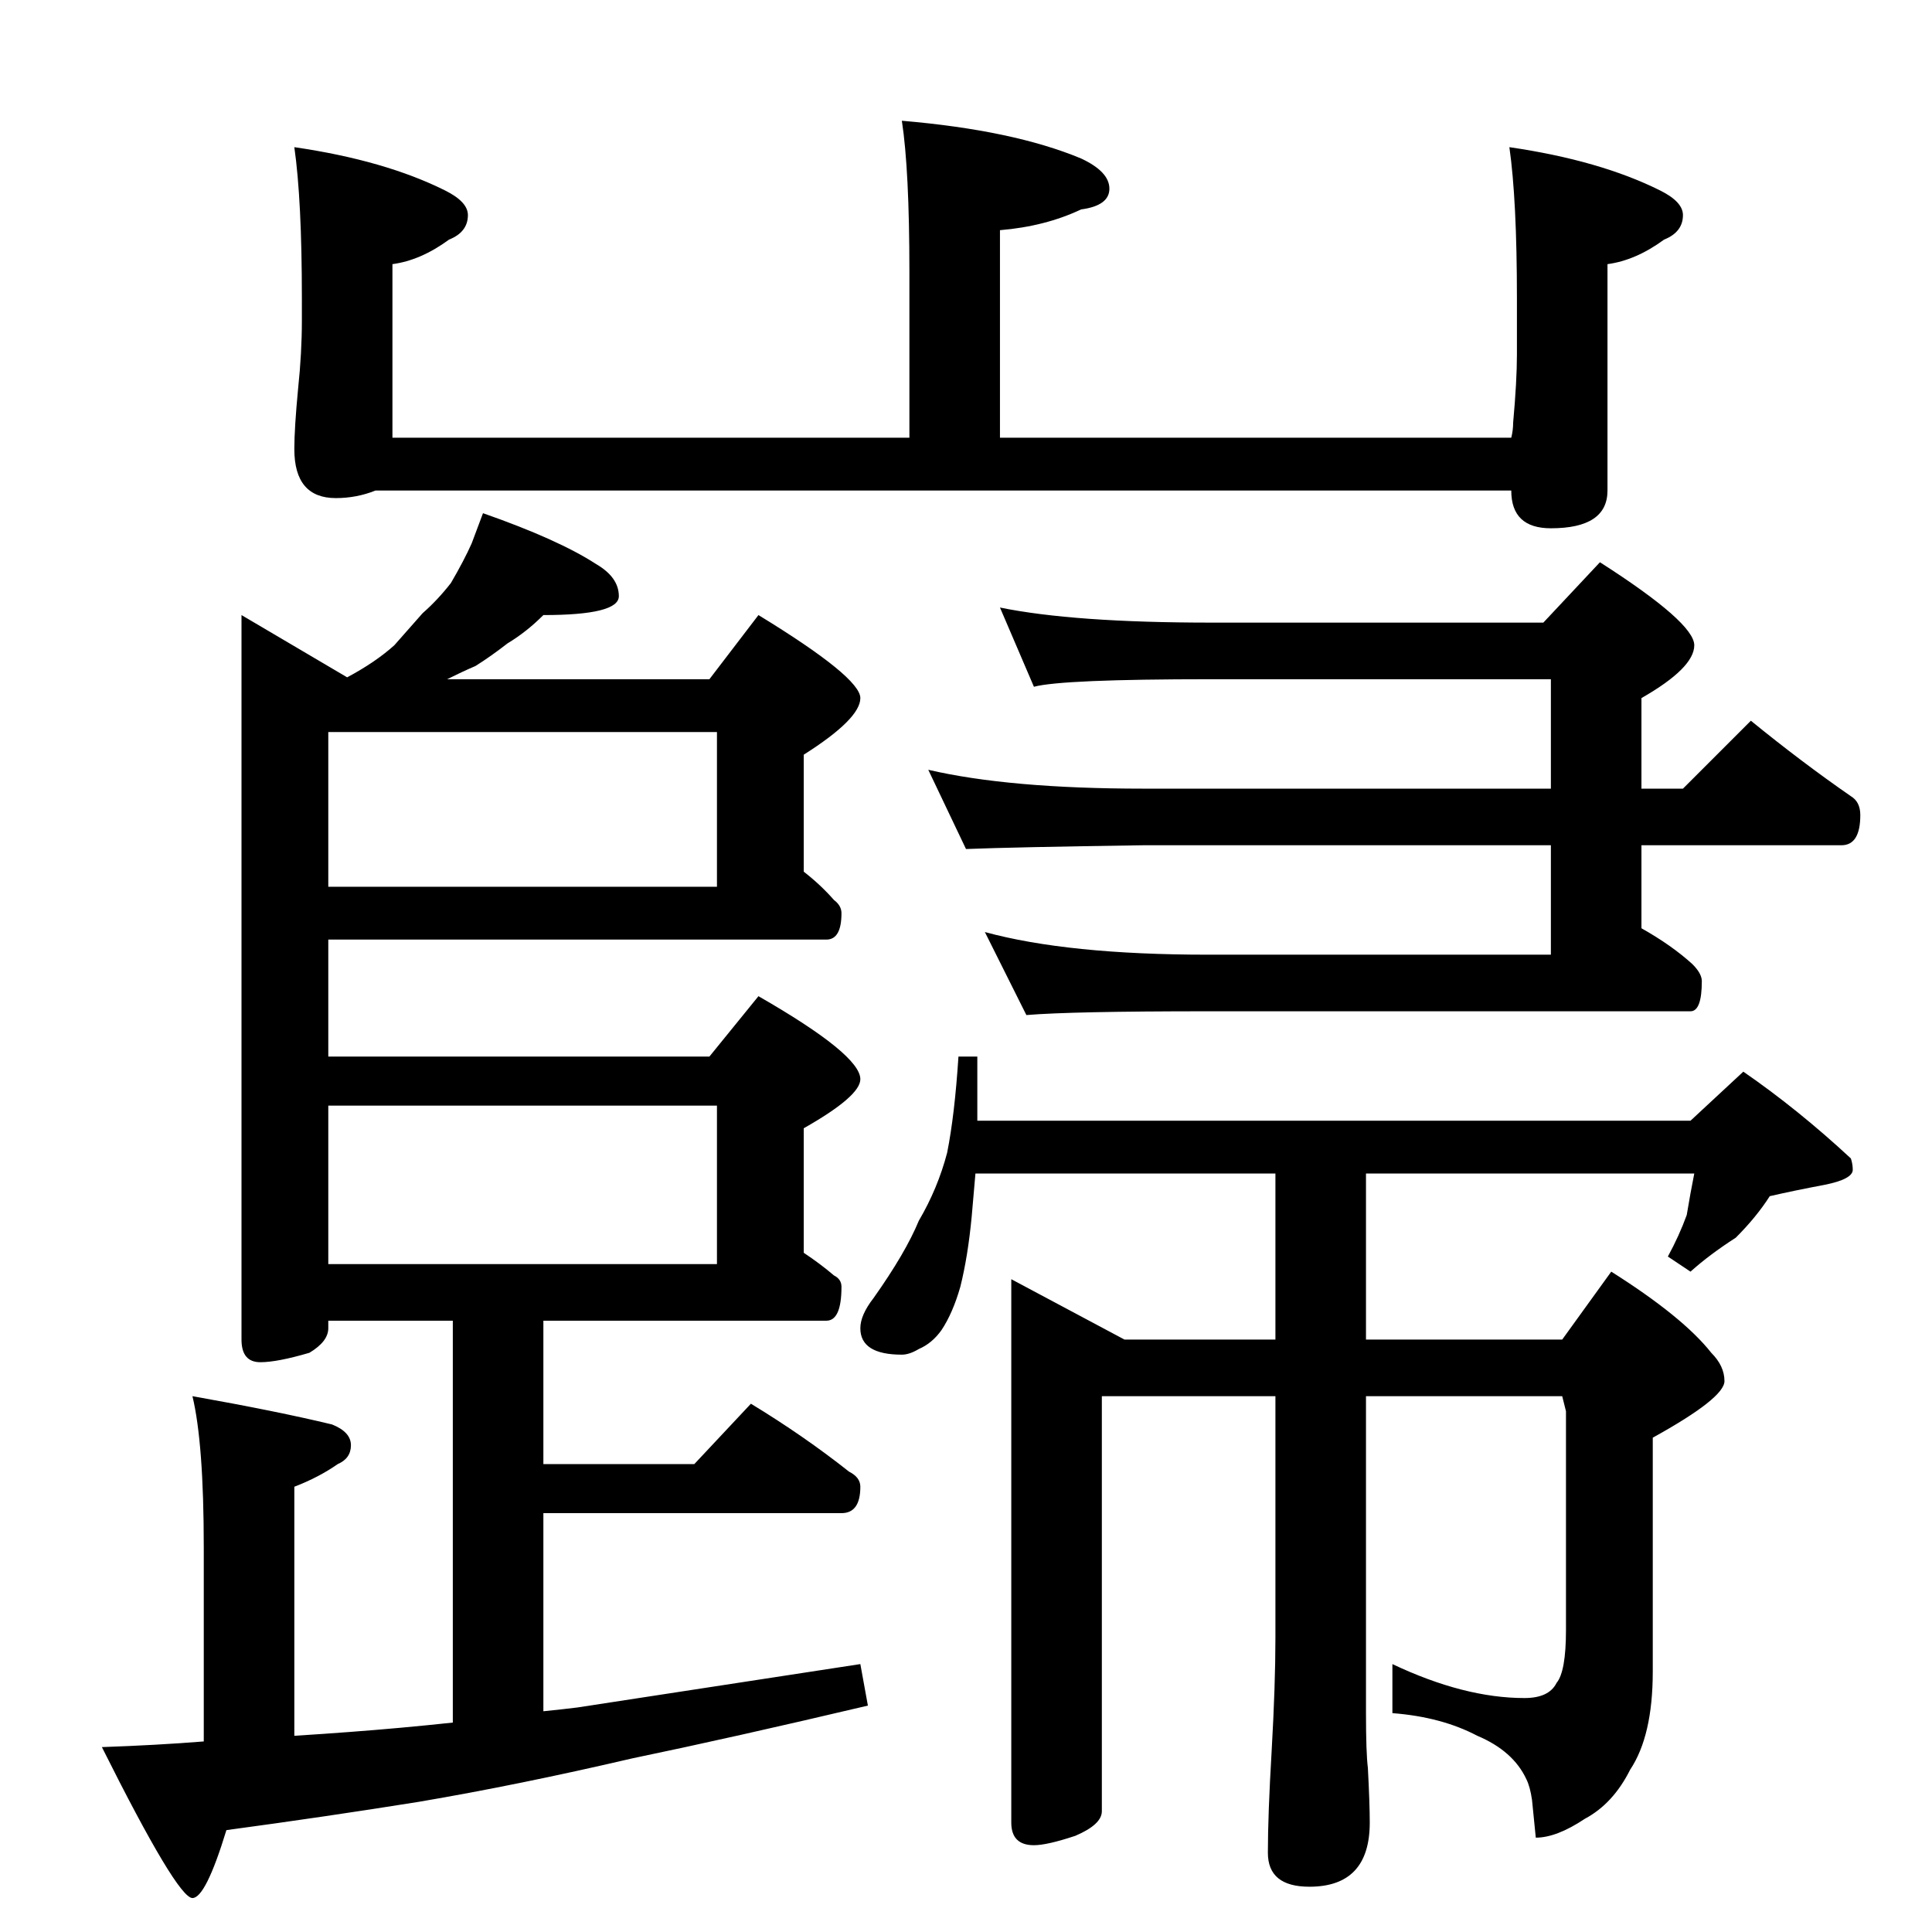 <?xml version="1.0" standalone="no"?>
<!DOCTYPE svg PUBLIC "-//W3C//DTD SVG 1.1//EN" "http://www.w3.org/Graphics/SVG/1.1/DTD/svg11.dtd" >
<svg xmlns="http://www.w3.org/2000/svg" xmlns:xlink="http://www.w3.org/1999/xlink" version="1.1" viewBox="0 -204 1024 1024">
  <g transform="matrix(1 0 0 -1 0 820)">
   <path fill="currentColor"
d="M478 960q59 -5 95 -20q15 -7 15 -16t-15 -11q-19 -9 -43 -11v-110h271q1 4 1 8q2 22 2 36v30q0 52 -4 80q48 -7 80 -23q12 -6 12 -13q0 -9 -10 -13q-15 -11 -30 -13v-120q0 -20 -30 -20q-21 0 -21 20h-602q-10 -4 -21 -4q-22 0 -22 26q0 11 2 32q2 19 2 36v12q0 52 -4 80
q48 -7 80 -23q12 -6 12 -13q0 -9 -10 -13q-15 -11 -30 -13v-92h274v88q0 54 -4 80zM256 752q40 -14 60 -27q12 -7 12 -17t-40 -10q-9 -9 -19 -15q-9 -7 -17 -12q-7 -3 -15 -7h139l26 34q54 -33 54 -44t-30 -30v-62q9 -7 16 -15q4 -3 4 -7q0 -14 -8 -14h-264v-62h202l26 32
q54 -31 54 -44q0 -9 -30 -26v-66q9 -6 16 -12q4 -2 4 -6q0 -18 -8 -18h-150v-76h80l30 32q28 -17 52 -36q6 -3 6 -8q0 -14 -10 -14h-158v-105q10 1 18 2q65 10 150 23l4 -22q-72 -17 -125 -28q-60 -14 -113 -23q-50 -8 -102 -15q-11 -36 -18 -36q-8 0 -48 80q29 1 54 3v103
q0 55 -6 80q45 -8 74 -15q10 -4 10 -11t-7 -10q-10 -7 -23 -12v-132q16 1 29 2q27 2 55 5v213h-66v-4q0 -7 -10 -13q-17 -5 -26 -5q-10 0 -10 12v384l56 -33q15 8 25 17q8 9 15 17q8 7 15 16q7 12 11 21zM174 354h206v84h-206v-84zM174 554h206v82h-206v-82zM530 702
q39 -8 112 -8h176l30 32q50 -32 50 -44t-28 -28v-48h22l36 36q27 -22 53 -40q5 -3 5 -10q0 -16 -10 -16h-106v-44q16 -9 27 -19q5 -5 5 -9q0 -16 -6 -16h-256q-72 0 -96 -2l-22 44q44 -12 118 -12h182v58h-216q-69 -1 -94 -2l-20 42q43 -10 114 -10h216v58h-180
q-79 0 -94 -4zM508 464h10v-34h378l28 26q29 -20 57 -46q1 -3 1 -6q0 -5 -15 -8q-16 -3 -29 -6q-7 -11 -18 -22q-14 -9 -24 -18l-12 8q6 11 10 22q2 12 4 22h-174v-88h104l26 36q38 -24 53 -43q7 -7 7 -15q0 -9 -38 -30v-124q0 -34 -12 -52q-9 -18 -24 -26q-15 -10 -26 -10
l-2 20q-1 7 -3 11q-7 15 -26 23q-19 10 -45 12v26q38 -18 70 -18q13 0 17 8q5 6 5 28v116l-2 8h-104v-168q0 -21 1 -29q1 -19 1 -29q0 -34 -32 -34q-22 0 -22 18q0 20 2 54q2 35 2 60v128h-92v-220q0 -7 -14 -13q-15 -5 -22 -5q-12 0 -12 12v288l60 -32h80v88h-159
q-1 -11 -2 -23q-2 -21 -6 -37q-4 -14 -10 -23q-5 -7 -12 -10q-5 -3 -9 -3q-22 0 -22 14q0 7 7 16q17 24 24 41q10 17 15 36q4 20 6 51z" />
  </g>

</svg>
